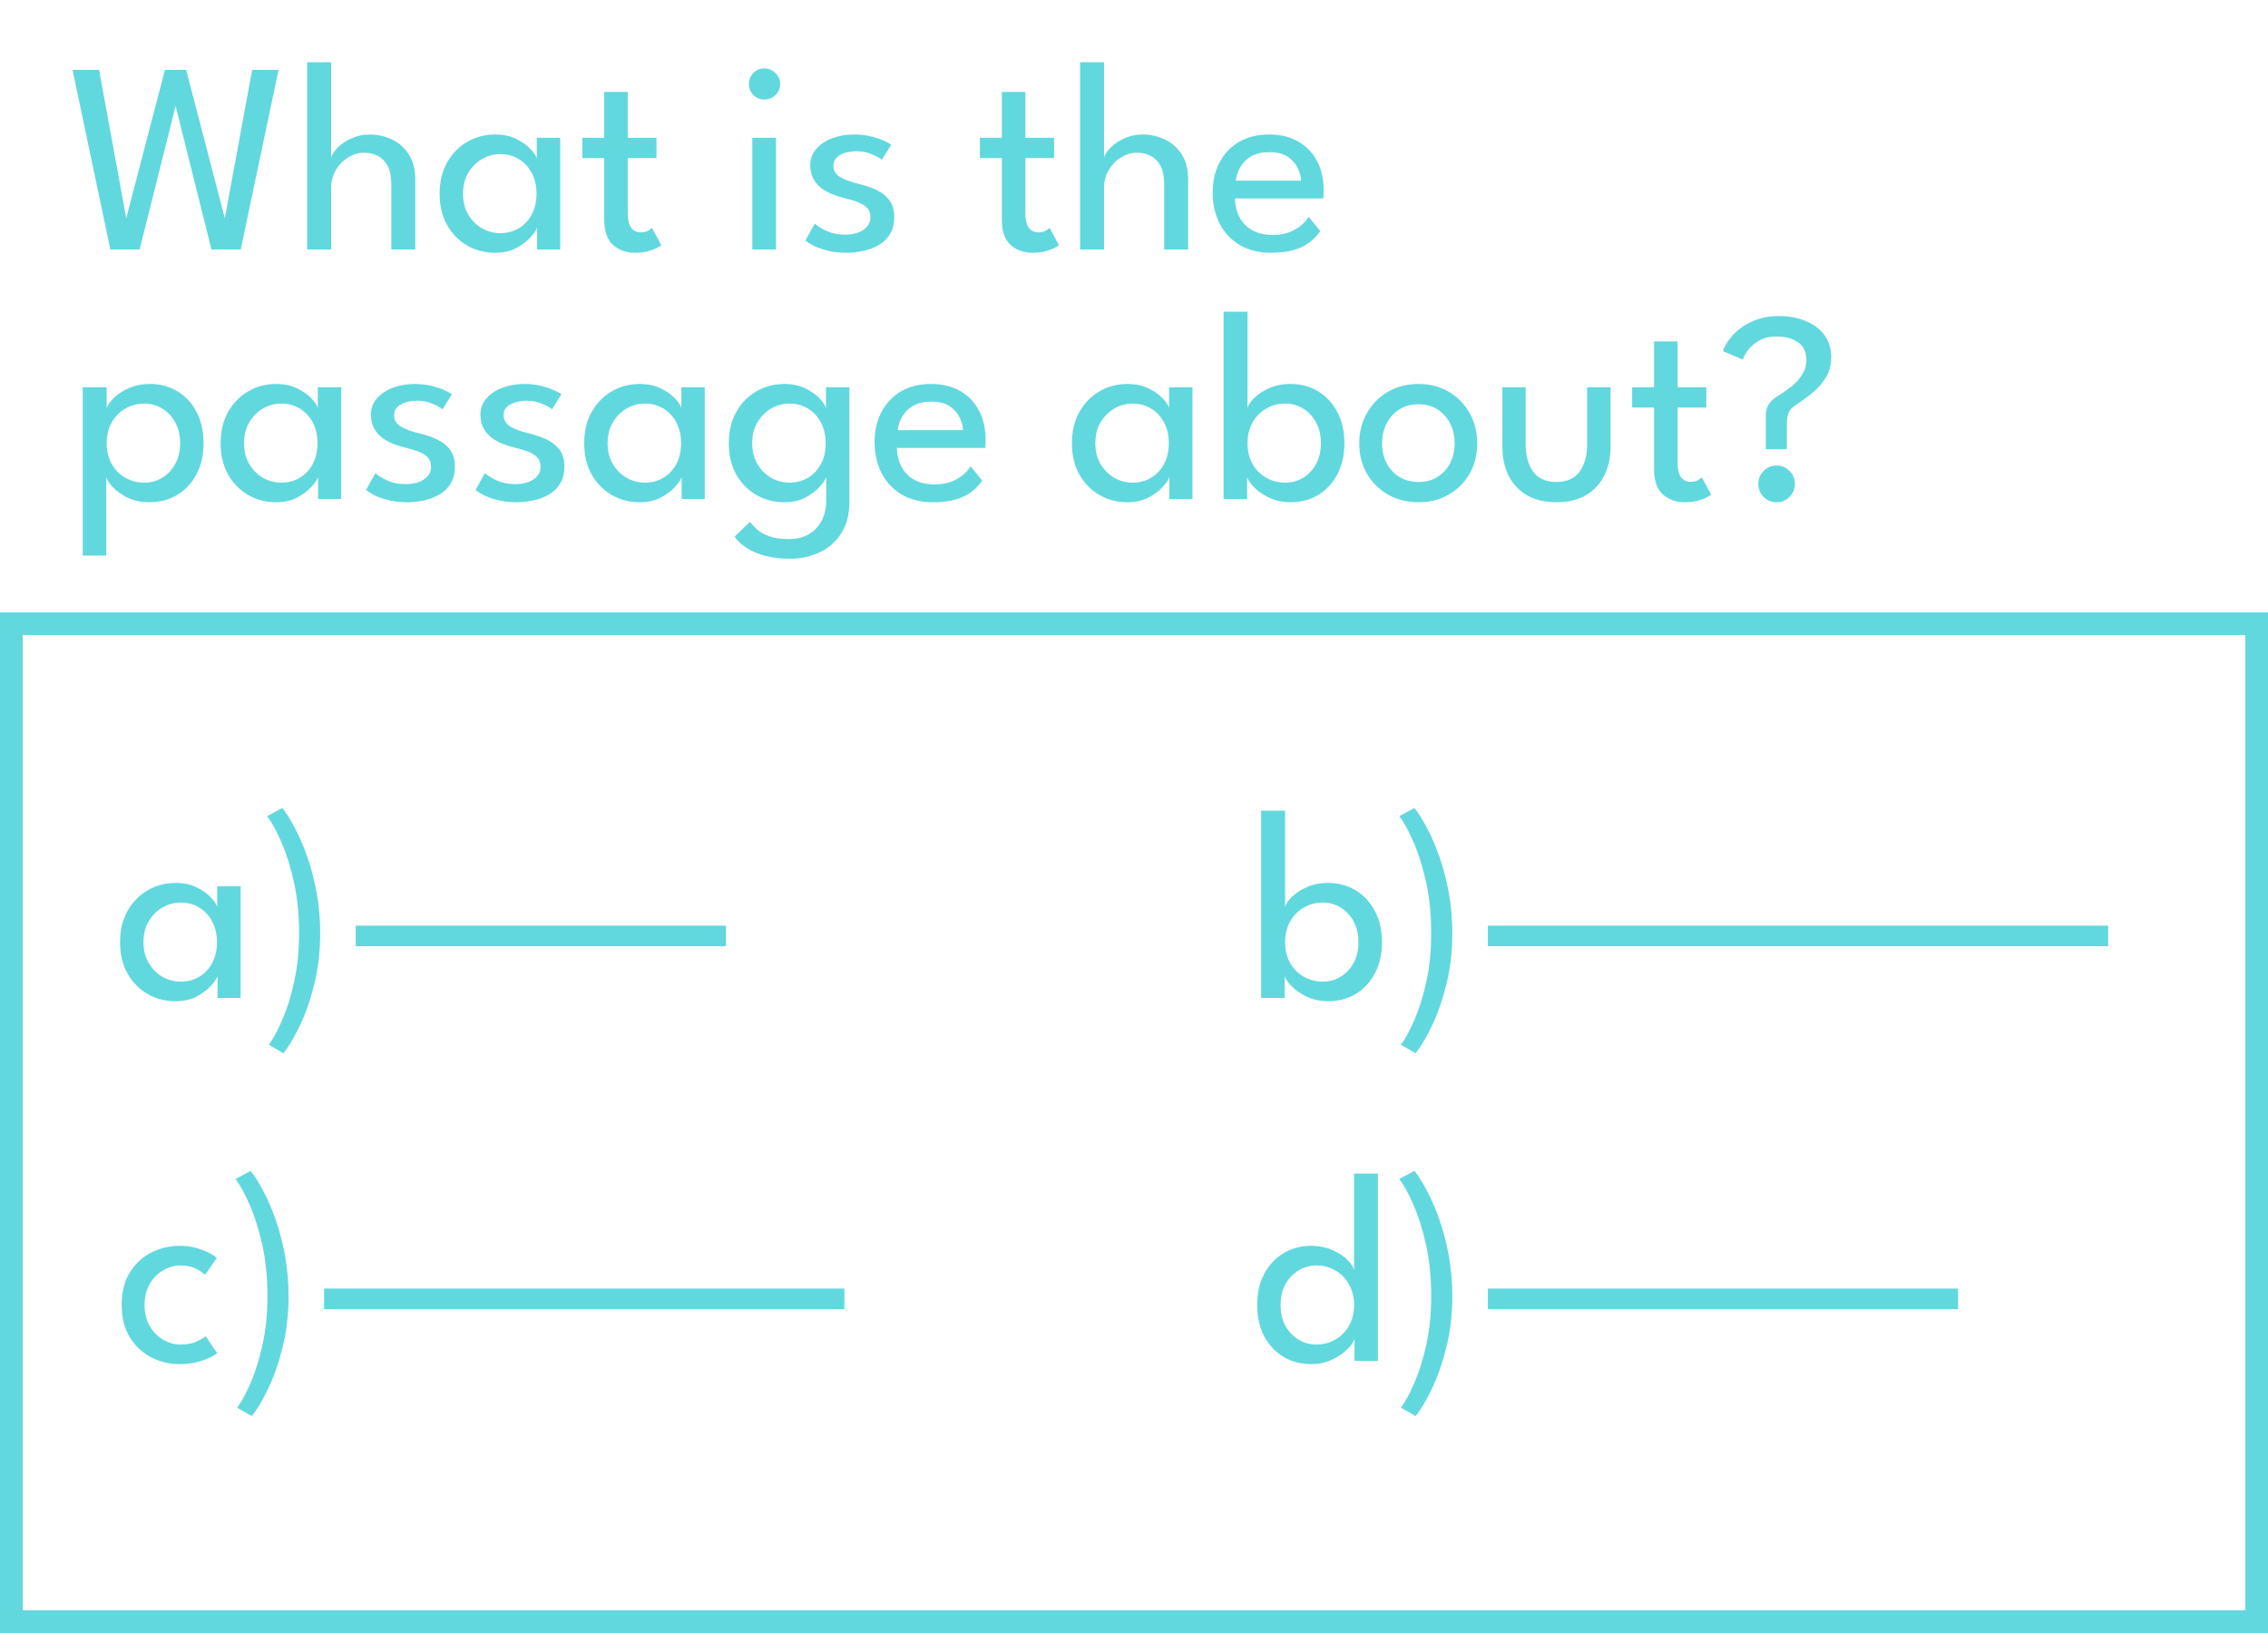 <svg width="100" height="72" viewBox="0 0 100 72" fill="none" xmlns="http://www.w3.org/2000/svg">
<path d="M9.59 44V43.04C9.558 43.14 9.464 43.278 9.308 43.454C9.156 43.63 8.946 43.79 8.678 43.934C8.414 44.074 8.102 44.144 7.742 44.144C7.286 44.144 6.872 44.036 6.5 43.82C6.132 43.604 5.838 43.302 5.618 42.914C5.402 42.522 5.294 42.064 5.294 41.54C5.294 41.016 5.402 40.56 5.618 40.172C5.838 39.78 6.132 39.476 6.5 39.26C6.872 39.04 7.286 38.93 7.742 38.93C8.098 38.93 8.406 38.994 8.666 39.122C8.93 39.25 9.14 39.398 9.296 39.566C9.456 39.734 9.55 39.878 9.578 39.998V39.074H10.61V44H9.59ZM6.326 41.54C6.326 41.896 6.404 42.204 6.56 42.464C6.716 42.724 6.918 42.926 7.166 43.07C7.418 43.21 7.686 43.28 7.97 43.28C8.274 43.28 8.546 43.208 8.786 43.064C9.026 42.92 9.216 42.718 9.356 42.458C9.496 42.194 9.566 41.888 9.566 41.54C9.566 41.192 9.496 40.888 9.356 40.628C9.216 40.364 9.026 40.16 8.786 40.016C8.546 39.868 8.274 39.794 7.97 39.794C7.686 39.794 7.418 39.866 7.166 40.01C6.918 40.154 6.716 40.356 6.56 40.616C6.404 40.876 6.326 41.184 6.326 41.54ZM12.497 46.436L11.849 46.064C12.041 45.812 12.239 45.448 12.443 44.972C12.651 44.5 12.827 43.938 12.971 43.286C13.115 42.634 13.187 41.922 13.187 41.15C13.187 40.326 13.111 39.572 12.959 38.888C12.807 38.204 12.621 37.614 12.401 37.118C12.185 36.618 11.977 36.24 11.777 35.984L12.449 35.624C12.629 35.852 12.815 36.15 13.007 36.518C13.203 36.886 13.385 37.31 13.553 37.79C13.721 38.27 13.857 38.794 13.961 39.362C14.065 39.93 14.117 40.526 14.117 41.15C14.117 41.958 14.029 42.71 13.853 43.406C13.681 44.102 13.469 44.71 13.217 45.23C12.969 45.75 12.729 46.152 12.497 46.436ZM15.685 41.72V40.814H18.775V41.72H15.685ZM17.891 41.72V40.814H20.981V41.72H17.891ZM20.096 41.72V40.814H23.186V41.72H20.096ZM22.302 41.72V40.814H25.392V41.72H22.302ZM24.507 41.72V40.814H27.597V41.72H24.507ZM26.713 41.72V40.814H29.803V41.72H26.713ZM28.918 41.72V40.814H32.008V41.72H28.918Z" fill="#61D8DE"/>
<path d="M7.952 59.28C8.264 59.28 8.516 59.23 8.708 59.13C8.9 59.03 9.02 58.958 9.068 58.914L9.578 59.664C9.538 59.7 9.442 59.758 9.29 59.838C9.142 59.914 8.95 59.984 8.714 60.048C8.482 60.112 8.218 60.144 7.922 60.144C7.47 60.144 7.05 60.044 6.662 59.844C6.274 59.64 5.96 59.344 5.72 58.956C5.484 58.568 5.366 58.094 5.366 57.534C5.366 56.97 5.484 56.496 5.72 56.112C5.96 55.724 6.274 55.43 6.662 55.23C7.05 55.03 7.47 54.93 7.922 54.93C8.214 54.93 8.474 54.966 8.702 55.038C8.93 55.106 9.118 55.182 9.266 55.266C9.414 55.35 9.512 55.414 9.56 55.458L9.044 56.208C9.012 56.176 8.95 56.128 8.858 56.064C8.77 55.996 8.65 55.934 8.498 55.878C8.346 55.822 8.164 55.794 7.952 55.794C7.696 55.794 7.446 55.864 7.202 56.004C6.962 56.14 6.764 56.338 6.608 56.598C6.452 56.858 6.374 57.17 6.374 57.534C6.374 57.898 6.452 58.212 6.608 58.476C6.764 58.736 6.962 58.936 7.202 59.076C7.446 59.212 7.696 59.28 7.952 59.28ZM11.102 62.436L10.454 62.064C10.646 61.812 10.845 61.448 11.049 60.972C11.257 60.5 11.432 59.938 11.576 59.286C11.72 58.634 11.793 57.922 11.793 57.15C11.793 56.326 11.716 55.572 11.565 54.888C11.412 54.204 11.226 53.614 11.007 53.118C10.79 52.618 10.582 52.24 10.383 51.984L11.055 51.624C11.235 51.852 11.421 52.15 11.613 52.518C11.809 52.886 11.991 53.31 12.159 53.79C12.326 54.27 12.463 54.794 12.566 55.362C12.671 55.93 12.723 56.526 12.723 57.15C12.723 57.958 12.634 58.71 12.459 59.406C12.287 60.102 12.075 60.71 11.822 61.23C11.575 61.75 11.335 62.152 11.102 62.436ZM14.291 57.72V56.814H17.381V57.72H14.291ZM16.496 57.72V56.814H19.586V57.72H16.496ZM18.702 57.72V56.814H21.792V57.72H18.702ZM20.907 57.72V56.814H23.997V57.72H20.907ZM23.113 57.72V56.814H26.203V57.72H23.113ZM25.318 57.72V56.814H28.408V57.72H25.318ZM27.523 57.72V56.814H30.613V57.72H27.523ZM29.729 57.72V56.814H32.819V57.72H29.729ZM31.934 57.72V56.814H35.025V57.72H31.934ZM34.14 57.72V56.814H37.23V57.72H34.14Z" fill="#61D8DE"/>
<path d="M55.606 44V35.744H56.662V39.998C56.686 39.874 56.78 39.728 56.944 39.56C57.108 39.392 57.328 39.246 57.604 39.122C57.88 38.994 58.198 38.93 58.558 38.93C59.018 38.93 59.426 39.04 59.782 39.26C60.138 39.476 60.418 39.78 60.622 40.172C60.83 40.56 60.934 41.016 60.934 41.54C60.934 42.064 60.83 42.522 60.622 42.914C60.418 43.302 60.138 43.604 59.782 43.82C59.426 44.036 59.018 44.144 58.558 44.144C58.218 44.144 57.91 44.08 57.634 43.952C57.362 43.824 57.14 43.674 56.968 43.502C56.796 43.33 56.688 43.176 56.644 43.04V44H55.606ZM59.896 41.54C59.896 41.184 59.824 40.876 59.68 40.616C59.536 40.356 59.344 40.154 59.104 40.01C58.868 39.866 58.608 39.794 58.324 39.794C58.016 39.794 57.736 39.868 57.484 40.016C57.232 40.16 57.032 40.364 56.884 40.628C56.736 40.888 56.662 41.192 56.662 41.54C56.662 41.888 56.736 42.194 56.884 42.458C57.032 42.718 57.232 42.92 57.484 43.064C57.736 43.208 58.016 43.28 58.324 43.28C58.608 43.28 58.868 43.21 59.104 43.07C59.344 42.926 59.536 42.724 59.68 42.464C59.824 42.204 59.896 41.896 59.896 41.54ZM62.415 46.436L61.767 46.064C61.959 45.812 62.157 45.448 62.361 44.972C62.569 44.5 62.745 43.938 62.889 43.286C63.033 42.634 63.105 41.922 63.105 41.15C63.105 40.326 63.029 39.572 62.877 38.888C62.725 38.204 62.539 37.614 62.319 37.118C62.103 36.618 61.895 36.24 61.695 35.984L62.367 35.624C62.547 35.852 62.733 36.15 62.925 36.518C63.121 36.886 63.303 37.31 63.471 37.79C63.639 38.27 63.775 38.794 63.879 39.362C63.983 39.93 64.035 40.526 64.035 41.15C64.035 41.958 63.947 42.71 63.771 43.406C63.599 44.102 63.387 44.71 63.135 45.23C62.887 45.75 62.647 46.152 62.415 46.436ZM65.603 41.72V40.814H68.693V41.72H65.603ZM67.809 41.72V40.814H70.899V41.72H67.809ZM70.014 41.72V40.814H73.104V41.72H70.014ZM72.22 41.72V40.814H75.31V41.72H72.22ZM74.425 41.72V40.814H77.515V41.72H74.425ZM76.631 41.72V40.814H79.721V41.72H76.631ZM78.836 41.72V40.814H81.926V41.72H78.836ZM81.041 41.72V40.814H84.132V41.72H81.041ZM83.247 41.72V40.814H86.337V41.72H83.247ZM85.452 41.72V40.814H88.542V41.72H85.452ZM87.658 41.72V40.814H90.748V41.72H87.658ZM89.863 41.72V40.814H92.953V41.72H89.863Z" fill="#61D8DE"/>
<path d="M57.802 60.144C57.35 60.144 56.944 60.036 56.584 59.82C56.228 59.604 55.946 59.302 55.738 58.914C55.534 58.522 55.432 58.064 55.432 57.54C55.432 57.016 55.534 56.56 55.738 56.172C55.946 55.78 56.228 55.476 56.584 55.26C56.944 55.04 57.35 54.93 57.802 54.93C58.166 54.93 58.486 54.994 58.762 55.122C59.038 55.246 59.258 55.392 59.422 55.56C59.586 55.728 59.68 55.874 59.704 55.998V51.744H60.754V60H59.722V59.04C59.678 59.176 59.568 59.33 59.392 59.502C59.22 59.674 58.998 59.824 58.726 59.952C58.454 60.08 58.146 60.144 57.802 60.144ZM58.042 59.28C58.346 59.28 58.624 59.208 58.876 59.064C59.128 58.92 59.328 58.718 59.476 58.458C59.628 58.194 59.704 57.888 59.704 57.54C59.704 57.192 59.628 56.888 59.476 56.628C59.328 56.364 59.128 56.16 58.876 56.016C58.624 55.868 58.346 55.794 58.042 55.794C57.762 55.794 57.502 55.866 57.262 56.01C57.022 56.154 56.828 56.356 56.68 56.616C56.536 56.876 56.464 57.184 56.464 57.54C56.464 57.896 56.536 58.204 56.68 58.464C56.828 58.724 57.022 58.926 57.262 59.07C57.502 59.21 57.762 59.28 58.042 59.28ZM62.415 62.436L61.767 62.064C61.959 61.812 62.157 61.448 62.361 60.972C62.569 60.5 62.745 59.938 62.889 59.286C63.033 58.634 63.105 57.922 63.105 57.15C63.105 56.326 63.029 55.572 62.877 54.888C62.725 54.204 62.539 53.614 62.319 53.118C62.103 52.618 61.895 52.24 61.695 51.984L62.367 51.624C62.547 51.852 62.733 52.15 62.925 52.518C63.121 52.886 63.303 53.31 63.471 53.79C63.639 54.27 63.775 54.794 63.879 55.362C63.983 55.93 64.035 56.526 64.035 57.15C64.035 57.958 63.947 58.71 63.771 59.406C63.599 60.102 63.387 60.71 63.135 61.23C62.887 61.75 62.647 62.152 62.415 62.436ZM65.603 57.72V56.814H68.693V57.72H65.603ZM67.809 57.72V56.814H70.899V57.72H67.809ZM70.014 57.72V56.814H73.104V57.72H70.014ZM72.22 57.72V56.814H75.31V57.72H72.22ZM74.425 57.72V56.814H77.515V57.72H74.425ZM76.631 57.72V56.814H79.721V57.72H76.631ZM78.836 57.72V56.814H81.926V57.72H78.836ZM81.041 57.72V56.814H84.132V57.72H81.041ZM83.247 57.72V56.814H86.337V57.72H83.247Z" fill="#61D8DE"/>
<rect x="0.5" y="27.5" width="99" height="44" stroke="#61D8DE"/>
<path d="M10.614 11H9.324L7.644 4.274H7.842L6.156 11H4.866L3.198 3.08H4.368L5.574 9.662H5.556L7.272 3.08H8.208L9.924 9.662H9.906L11.118 3.08H12.282L10.614 11ZM16.311 5.93C16.635 5.93 16.949 5.998 17.253 6.134C17.561 6.27 17.813 6.486 18.009 6.782C18.209 7.074 18.309 7.456 18.309 7.928V11H17.253V8.132C17.253 7.644 17.141 7.29 16.917 7.07C16.697 6.846 16.407 6.734 16.047 6.734C15.807 6.734 15.577 6.802 15.357 6.938C15.137 7.07 14.955 7.254 14.811 7.49C14.671 7.722 14.601 7.986 14.601 8.282V11H13.545V2.744H14.601V6.95C14.637 6.814 14.733 6.666 14.889 6.506C15.049 6.346 15.253 6.21 15.501 6.098C15.749 5.986 16.019 5.93 16.311 5.93ZM23.68 11V10.04C23.648 10.14 23.554 10.278 23.398 10.454C23.246 10.63 23.036 10.79 22.768 10.934C22.504 11.074 22.192 11.144 21.832 11.144C21.376 11.144 20.962 11.036 20.59 10.82C20.222 10.604 19.928 10.302 19.708 9.914C19.492 9.522 19.384 9.064 19.384 8.54C19.384 8.016 19.492 7.56 19.708 7.172C19.928 6.78 20.222 6.476 20.59 6.26C20.962 6.04 21.376 5.93 21.832 5.93C22.188 5.93 22.496 5.994 22.756 6.122C23.02 6.25 23.23 6.398 23.386 6.566C23.546 6.734 23.64 6.878 23.668 6.998V6.074H24.7V11H23.68ZM20.416 8.54C20.416 8.896 20.494 9.204 20.65 9.464C20.806 9.724 21.008 9.926 21.256 10.07C21.508 10.21 21.776 10.28 22.06 10.28C22.364 10.28 22.636 10.208 22.876 10.064C23.116 9.92 23.306 9.718 23.446 9.458C23.586 9.194 23.656 8.888 23.656 8.54C23.656 8.192 23.586 7.888 23.446 7.628C23.306 7.364 23.116 7.16 22.876 7.016C22.636 6.868 22.364 6.794 22.06 6.794C21.776 6.794 21.508 6.866 21.256 7.01C21.008 7.154 20.806 7.356 20.65 7.616C20.494 7.876 20.416 8.184 20.416 8.54ZM25.675 6.074H26.641V4.052H27.679V6.074H28.945V6.968H27.679V9.404C27.679 9.692 27.729 9.904 27.829 10.04C27.933 10.176 28.071 10.244 28.243 10.244C28.395 10.244 28.513 10.216 28.597 10.16C28.681 10.104 28.731 10.066 28.747 10.046L29.161 10.814C29.137 10.834 29.073 10.872 28.969 10.928C28.865 10.984 28.731 11.034 28.567 11.078C28.403 11.122 28.211 11.144 27.991 11.144C27.607 11.144 27.285 11.028 27.025 10.796C26.769 10.56 26.641 10.188 26.641 9.68V6.968H25.675V6.074ZM33.17 11V6.074H34.214V11H33.17ZM33.704 4.388C33.516 4.388 33.354 4.322 33.218 4.19C33.086 4.054 33.02 3.892 33.02 3.704C33.02 3.516 33.086 3.354 33.218 3.218C33.354 3.082 33.516 3.014 33.704 3.014C33.828 3.014 33.942 3.046 34.046 3.11C34.154 3.174 34.24 3.258 34.304 3.362C34.368 3.462 34.4 3.576 34.4 3.704C34.4 3.892 34.332 4.054 34.196 4.19C34.06 4.322 33.896 4.388 33.704 4.388ZM37.658 5.93C37.914 5.93 38.152 5.956 38.372 6.008C38.596 6.06 38.788 6.122 38.948 6.194C39.112 6.266 39.228 6.33 39.296 6.386L38.882 7.046C38.802 6.974 38.658 6.894 38.45 6.806C38.242 6.714 38.01 6.668 37.754 6.668C37.474 6.668 37.236 6.724 37.04 6.836C36.844 6.944 36.746 7.102 36.746 7.31C36.746 7.518 36.846 7.684 37.046 7.808C37.25 7.928 37.522 8.028 37.862 8.108C38.134 8.172 38.388 8.258 38.624 8.366C38.864 8.474 39.058 8.624 39.206 8.816C39.354 9.004 39.428 9.256 39.428 9.572C39.428 9.86 39.368 10.106 39.248 10.31C39.128 10.51 38.966 10.672 38.762 10.796C38.558 10.916 38.33 11.004 38.078 11.06C37.826 11.116 37.57 11.144 37.31 11.144C37.006 11.144 36.732 11.112 36.488 11.048C36.244 10.988 36.038 10.916 35.87 10.832C35.706 10.744 35.586 10.668 35.51 10.604L35.924 9.86C36.028 9.96 36.198 10.066 36.434 10.178C36.674 10.29 36.946 10.346 37.25 10.346C37.586 10.346 37.858 10.276 38.066 10.136C38.274 9.992 38.378 9.806 38.378 9.578C38.378 9.406 38.328 9.268 38.228 9.164C38.128 9.06 37.994 8.976 37.826 8.912C37.658 8.848 37.474 8.792 37.274 8.744C37.082 8.7 36.894 8.642 36.71 8.57C36.53 8.498 36.364 8.406 36.212 8.294C36.064 8.178 35.946 8.038 35.858 7.874C35.77 7.706 35.726 7.51 35.726 7.286C35.726 7.002 35.816 6.76 35.996 6.56C36.176 6.356 36.412 6.2 36.704 6.092C36.996 5.984 37.314 5.93 37.658 5.93ZM43.206 6.074H44.172V4.052H45.21V6.074H46.476V6.968H45.21V9.404C45.21 9.692 45.26 9.904 45.36 10.04C45.464 10.176 45.602 10.244 45.774 10.244C45.926 10.244 46.044 10.216 46.128 10.16C46.212 10.104 46.262 10.066 46.278 10.046L46.692 10.814C46.668 10.834 46.604 10.872 46.5 10.928C46.396 10.984 46.262 11.034 46.098 11.078C45.934 11.122 45.742 11.144 45.522 11.144C45.138 11.144 44.816 11.028 44.556 10.796C44.3 10.56 44.172 10.188 44.172 9.68V6.968H43.206V6.074ZM50.389 5.93C50.713 5.93 51.027 5.998 51.331 6.134C51.639 6.27 51.891 6.486 52.087 6.782C52.287 7.074 52.387 7.456 52.387 7.928V11H51.331V8.132C51.331 7.644 51.219 7.29 50.995 7.07C50.775 6.846 50.485 6.734 50.125 6.734C49.885 6.734 49.655 6.802 49.435 6.938C49.215 7.07 49.033 7.254 48.889 7.49C48.749 7.722 48.679 7.986 48.679 8.282V11H47.623V2.744H48.679V6.95C48.715 6.814 48.811 6.666 48.967 6.506C49.127 6.346 49.331 6.21 49.579 6.098C49.827 5.986 50.097 5.93 50.389 5.93ZM54.452 8.75C54.456 9.046 54.52 9.316 54.644 9.56C54.768 9.804 54.952 9.998 55.196 10.142C55.444 10.286 55.748 10.358 56.108 10.358C56.412 10.358 56.67 10.314 56.882 10.226C57.098 10.134 57.274 10.026 57.41 9.902C57.546 9.774 57.644 9.66 57.704 9.56L58.214 10.19C58.082 10.382 57.92 10.55 57.728 10.694C57.54 10.838 57.31 10.948 57.038 11.024C56.766 11.104 56.434 11.144 56.042 11.144C55.514 11.144 55.056 11.032 54.668 10.808C54.284 10.58 53.988 10.266 53.78 9.866C53.572 9.462 53.468 9 53.468 8.48C53.468 8 53.566 7.568 53.762 7.184C53.958 6.796 54.242 6.49 54.614 6.266C54.99 6.042 55.442 5.93 55.97 5.93C56.454 5.93 56.874 6.032 57.23 6.236C57.59 6.436 57.868 6.72 58.064 7.088C58.264 7.456 58.364 7.896 58.364 8.408C58.364 8.44 58.362 8.498 58.358 8.582C58.354 8.662 58.35 8.718 58.346 8.75H54.452ZM57.368 7.964C57.364 7.8 57.316 7.62 57.224 7.424C57.136 7.228 56.992 7.06 56.792 6.92C56.592 6.78 56.322 6.71 55.982 6.71C55.63 6.71 55.346 6.778 55.13 6.914C54.918 7.05 54.762 7.216 54.662 7.412C54.562 7.604 54.504 7.788 54.488 7.964H57.368ZM4.686 24.496H3.648V17.074H4.704V17.998C4.74 17.874 4.84 17.728 5.004 17.56C5.168 17.392 5.388 17.246 5.664 17.122C5.944 16.994 6.264 16.93 6.624 16.93C7.08 16.93 7.484 17.04 7.836 17.26C8.192 17.476 8.47 17.78 8.67 18.172C8.874 18.56 8.976 19.016 8.976 19.54C8.976 20.064 8.872 20.522 8.664 20.914C8.456 21.302 8.172 21.604 7.812 21.82C7.456 22.036 7.048 22.144 6.588 22.144C6.216 22.144 5.89 22.074 5.61 21.934C5.334 21.794 5.116 21.636 4.956 21.46C4.8 21.284 4.71 21.144 4.686 21.04V24.496ZM7.944 19.54C7.944 19.184 7.87 18.876 7.722 18.616C7.578 18.356 7.386 18.154 7.146 18.01C6.906 17.866 6.646 17.794 6.366 17.794C6.058 17.794 5.778 17.868 5.526 18.016C5.274 18.16 5.074 18.364 4.926 18.628C4.778 18.888 4.704 19.192 4.704 19.54C4.704 19.888 4.778 20.194 4.926 20.458C5.074 20.718 5.274 20.92 5.526 21.064C5.778 21.208 6.058 21.28 6.366 21.28C6.646 21.28 6.906 21.21 7.146 21.07C7.386 20.926 7.578 20.724 7.722 20.464C7.87 20.204 7.944 19.896 7.944 19.54ZM14.024 22V21.04C13.992 21.14 13.898 21.278 13.742 21.454C13.59 21.63 13.38 21.79 13.112 21.934C12.848 22.074 12.536 22.144 12.176 22.144C11.72 22.144 11.306 22.036 10.934 21.82C10.566 21.604 10.272 21.302 10.052 20.914C9.836 20.522 9.728 20.064 9.728 19.54C9.728 19.016 9.836 18.56 10.052 18.172C10.272 17.78 10.566 17.476 10.934 17.26C11.306 17.04 11.72 16.93 12.176 16.93C12.532 16.93 12.84 16.994 13.1 17.122C13.364 17.25 13.574 17.398 13.73 17.566C13.89 17.734 13.984 17.878 14.012 17.998V17.074H15.044V22H14.024ZM10.76 19.54C10.76 19.896 10.838 20.204 10.994 20.464C11.15 20.724 11.352 20.926 11.6 21.07C11.852 21.21 12.12 21.28 12.404 21.28C12.708 21.28 12.98 21.208 13.22 21.064C13.46 20.92 13.65 20.718 13.79 20.458C13.93 20.194 14 19.888 14 19.54C14 19.192 13.93 18.888 13.79 18.628C13.65 18.364 13.46 18.16 13.22 18.016C12.98 17.868 12.708 17.794 12.404 17.794C12.12 17.794 11.852 17.866 11.6 18.01C11.352 18.154 11.15 18.356 10.994 18.616C10.838 18.876 10.76 19.184 10.76 19.54ZM18.287 16.93C18.543 16.93 18.781 16.956 19.001 17.008C19.225 17.06 19.417 17.122 19.577 17.194C19.741 17.266 19.857 17.33 19.925 17.386L19.511 18.046C19.431 17.974 19.287 17.894 19.079 17.806C18.871 17.714 18.639 17.668 18.383 17.668C18.103 17.668 17.865 17.724 17.669 17.836C17.473 17.944 17.375 18.102 17.375 18.31C17.375 18.518 17.475 18.684 17.675 18.808C17.879 18.928 18.151 19.028 18.491 19.108C18.763 19.172 19.017 19.258 19.253 19.366C19.493 19.474 19.687 19.624 19.835 19.816C19.983 20.004 20.057 20.256 20.057 20.572C20.057 20.86 19.997 21.106 19.877 21.31C19.757 21.51 19.595 21.672 19.391 21.796C19.187 21.916 18.959 22.004 18.707 22.06C18.455 22.116 18.199 22.144 17.939 22.144C17.635 22.144 17.361 22.112 17.117 22.048C16.873 21.988 16.667 21.916 16.499 21.832C16.335 21.744 16.215 21.668 16.139 21.604L16.553 20.86C16.657 20.96 16.827 21.066 17.063 21.178C17.303 21.29 17.575 21.346 17.879 21.346C18.215 21.346 18.487 21.276 18.695 21.136C18.903 20.992 19.007 20.806 19.007 20.578C19.007 20.406 18.957 20.268 18.857 20.164C18.757 20.06 18.623 19.976 18.455 19.912C18.287 19.848 18.103 19.792 17.903 19.744C17.711 19.7 17.523 19.642 17.339 19.57C17.159 19.498 16.993 19.406 16.841 19.294C16.693 19.178 16.575 19.038 16.487 18.874C16.399 18.706 16.355 18.51 16.355 18.286C16.355 18.002 16.445 17.76 16.625 17.56C16.805 17.356 17.041 17.2 17.333 17.092C17.625 16.984 17.943 16.93 18.287 16.93ZM23.115 16.93C23.371 16.93 23.609 16.956 23.829 17.008C24.053 17.06 24.245 17.122 24.405 17.194C24.569 17.266 24.685 17.33 24.753 17.386L24.339 18.046C24.259 17.974 24.115 17.894 23.907 17.806C23.699 17.714 23.467 17.668 23.211 17.668C22.931 17.668 22.693 17.724 22.497 17.836C22.301 17.944 22.203 18.102 22.203 18.31C22.203 18.518 22.303 18.684 22.503 18.808C22.707 18.928 22.979 19.028 23.319 19.108C23.591 19.172 23.845 19.258 24.081 19.366C24.321 19.474 24.515 19.624 24.663 19.816C24.811 20.004 24.885 20.256 24.885 20.572C24.885 20.86 24.825 21.106 24.705 21.31C24.585 21.51 24.423 21.672 24.219 21.796C24.015 21.916 23.787 22.004 23.535 22.06C23.283 22.116 23.027 22.144 22.767 22.144C22.463 22.144 22.189 22.112 21.945 22.048C21.701 21.988 21.495 21.916 21.327 21.832C21.163 21.744 21.043 21.668 20.967 21.604L21.381 20.86C21.485 20.96 21.655 21.066 21.891 21.178C22.131 21.29 22.403 21.346 22.707 21.346C23.043 21.346 23.315 21.276 23.523 21.136C23.731 20.992 23.835 20.806 23.835 20.578C23.835 20.406 23.785 20.268 23.685 20.164C23.585 20.06 23.451 19.976 23.283 19.912C23.115 19.848 22.931 19.792 22.731 19.744C22.539 19.7 22.351 19.642 22.167 19.57C21.987 19.498 21.821 19.406 21.669 19.294C21.521 19.178 21.403 19.038 21.315 18.874C21.227 18.706 21.183 18.51 21.183 18.286C21.183 18.002 21.273 17.76 21.453 17.56C21.633 17.356 21.869 17.2 22.161 17.092C22.453 16.984 22.771 16.93 23.115 16.93ZM30.055 22V21.04C30.023 21.14 29.929 21.278 29.773 21.454C29.621 21.63 29.411 21.79 29.143 21.934C28.879 22.074 28.567 22.144 28.207 22.144C27.751 22.144 27.337 22.036 26.965 21.82C26.597 21.604 26.303 21.302 26.083 20.914C25.867 20.522 25.759 20.064 25.759 19.54C25.759 19.016 25.867 18.56 26.083 18.172C26.303 17.78 26.597 17.476 26.965 17.26C27.337 17.04 27.751 16.93 28.207 16.93C28.563 16.93 28.871 16.994 29.131 17.122C29.395 17.25 29.605 17.398 29.761 17.566C29.921 17.734 30.015 17.878 30.043 17.998V17.074H31.075V22H30.055ZM26.791 19.54C26.791 19.896 26.869 20.204 27.025 20.464C27.181 20.724 27.383 20.926 27.631 21.07C27.883 21.21 28.151 21.28 28.435 21.28C28.739 21.28 29.011 21.208 29.251 21.064C29.491 20.92 29.681 20.718 29.821 20.458C29.961 20.194 30.031 19.888 30.031 19.54C30.031 19.192 29.961 18.888 29.821 18.628C29.681 18.364 29.491 18.16 29.251 18.016C29.011 17.868 28.739 17.794 28.435 17.794C28.151 17.794 27.883 17.866 27.631 18.01C27.383 18.154 27.181 18.356 27.025 18.616C26.869 18.876 26.791 19.184 26.791 19.54ZM34.822 24.634C34.434 24.634 34.082 24.594 33.766 24.514C33.454 24.434 33.18 24.32 32.944 24.172C32.712 24.028 32.526 23.858 32.386 23.662L33.07 23.008C33.146 23.112 33.248 23.222 33.376 23.338C33.508 23.458 33.686 23.56 33.91 23.644C34.134 23.728 34.426 23.77 34.786 23.77C35.138 23.77 35.436 23.694 35.68 23.542C35.924 23.394 36.11 23.192 36.238 22.936C36.366 22.68 36.43 22.392 36.43 22.072V21.91H37.45V22.138C37.45 22.682 37.332 23.138 37.096 23.506C36.864 23.878 36.55 24.158 36.154 24.346C35.758 24.538 35.314 24.634 34.822 24.634ZM36.43 22V21.04C36.398 21.14 36.304 21.278 36.148 21.454C35.996 21.63 35.786 21.79 35.518 21.934C35.254 22.074 34.942 22.144 34.582 22.144C34.126 22.144 33.712 22.036 33.34 21.82C32.972 21.604 32.678 21.302 32.458 20.914C32.242 20.522 32.134 20.064 32.134 19.54C32.134 19.016 32.242 18.56 32.458 18.172C32.678 17.78 32.972 17.476 33.34 17.26C33.712 17.04 34.126 16.93 34.582 16.93C34.938 16.93 35.246 16.994 35.506 17.122C35.77 17.25 35.98 17.398 36.136 17.566C36.296 17.734 36.39 17.878 36.418 17.998V17.074H37.45V22H36.43ZM33.166 19.54C33.166 19.896 33.244 20.204 33.4 20.464C33.556 20.724 33.758 20.926 34.006 21.07C34.258 21.21 34.526 21.28 34.81 21.28C35.114 21.28 35.386 21.208 35.626 21.064C35.866 20.92 36.056 20.718 36.196 20.458C36.336 20.194 36.406 19.888 36.406 19.54C36.406 19.192 36.336 18.888 36.196 18.628C36.056 18.364 35.866 18.16 35.626 18.016C35.386 17.868 35.114 17.794 34.81 17.794C34.526 17.794 34.258 17.866 34.006 18.01C33.758 18.154 33.556 18.356 33.4 18.616C33.244 18.876 33.166 19.184 33.166 19.54ZM39.546 19.75C39.55 20.046 39.614 20.316 39.738 20.56C39.862 20.804 40.046 20.998 40.29 21.142C40.538 21.286 40.842 21.358 41.202 21.358C41.506 21.358 41.764 21.314 41.976 21.226C42.192 21.134 42.368 21.026 42.504 20.902C42.64 20.774 42.738 20.66 42.798 20.56L43.308 21.19C43.176 21.382 43.014 21.55 42.822 21.694C42.634 21.838 42.404 21.948 42.132 22.024C41.86 22.104 41.528 22.144 41.136 22.144C40.608 22.144 40.15 22.032 39.762 21.808C39.378 21.58 39.082 21.266 38.874 20.866C38.666 20.462 38.562 20 38.562 19.48C38.562 19 38.66 18.568 38.856 18.184C39.052 17.796 39.336 17.49 39.708 17.266C40.084 17.042 40.536 16.93 41.064 16.93C41.548 16.93 41.968 17.032 42.324 17.236C42.684 17.436 42.962 17.72 43.158 18.088C43.358 18.456 43.458 18.896 43.458 19.408C43.458 19.44 43.456 19.498 43.452 19.582C43.448 19.662 43.444 19.718 43.44 19.75H39.546ZM42.462 18.964C42.458 18.8 42.41 18.62 42.318 18.424C42.23 18.228 42.086 18.06 41.886 17.92C41.686 17.78 41.416 17.71 41.076 17.71C40.724 17.71 40.44 17.778 40.224 17.914C40.012 18.05 39.856 18.216 39.756 18.412C39.656 18.604 39.598 18.788 39.582 18.964H42.462ZM51.559 22V21.04C51.527 21.14 51.433 21.278 51.277 21.454C51.125 21.63 50.915 21.79 50.647 21.934C50.383 22.074 50.071 22.144 49.711 22.144C49.255 22.144 48.841 22.036 48.469 21.82C48.101 21.604 47.807 21.302 47.587 20.914C47.371 20.522 47.263 20.064 47.263 19.54C47.263 19.016 47.371 18.56 47.587 18.172C47.807 17.78 48.101 17.476 48.469 17.26C48.841 17.04 49.255 16.93 49.711 16.93C50.067 16.93 50.375 16.994 50.635 17.122C50.899 17.25 51.109 17.398 51.265 17.566C51.425 17.734 51.519 17.878 51.547 17.998V17.074H52.579V22H51.559ZM48.295 19.54C48.295 19.896 48.373 20.204 48.529 20.464C48.685 20.724 48.887 20.926 49.135 21.07C49.387 21.21 49.655 21.28 49.939 21.28C50.243 21.28 50.515 21.208 50.755 21.064C50.995 20.92 51.185 20.718 51.325 20.458C51.465 20.194 51.535 19.888 51.535 19.54C51.535 19.192 51.465 18.888 51.325 18.628C51.185 18.364 50.995 18.16 50.755 18.016C50.515 17.868 50.243 17.794 49.939 17.794C49.655 17.794 49.387 17.866 49.135 18.01C48.887 18.154 48.685 18.356 48.529 18.616C48.373 18.876 48.295 19.184 48.295 19.54ZM53.95 22V13.744H55.006V17.998C55.03 17.874 55.124 17.728 55.288 17.56C55.452 17.392 55.672 17.246 55.948 17.122C56.224 16.994 56.542 16.93 56.902 16.93C57.362 16.93 57.77 17.04 58.126 17.26C58.482 17.476 58.762 17.78 58.966 18.172C59.174 18.56 59.278 19.016 59.278 19.54C59.278 20.064 59.174 20.522 58.966 20.914C58.762 21.302 58.482 21.604 58.126 21.82C57.77 22.036 57.362 22.144 56.902 22.144C56.562 22.144 56.254 22.08 55.978 21.952C55.706 21.824 55.484 21.674 55.312 21.502C55.14 21.33 55.032 21.176 54.988 21.04V22H53.95ZM58.24 19.54C58.24 19.184 58.168 18.876 58.024 18.616C57.88 18.356 57.688 18.154 57.448 18.01C57.212 17.866 56.952 17.794 56.668 17.794C56.36 17.794 56.08 17.868 55.828 18.016C55.576 18.16 55.376 18.364 55.228 18.628C55.08 18.888 55.006 19.192 55.006 19.54C55.006 19.888 55.08 20.194 55.228 20.458C55.376 20.718 55.576 20.92 55.828 21.064C56.08 21.208 56.36 21.28 56.668 21.28C56.952 21.28 57.212 21.21 57.448 21.07C57.688 20.926 57.88 20.724 58.024 20.464C58.168 20.204 58.24 19.896 58.24 19.54ZM62.547 22.144C62.039 22.144 61.587 22.03 61.191 21.802C60.799 21.574 60.491 21.266 60.267 20.878C60.043 20.486 59.931 20.044 59.931 19.552C59.931 19.06 60.043 18.616 60.267 18.22C60.491 17.824 60.799 17.51 61.191 17.278C61.587 17.046 62.039 16.93 62.547 16.93C63.051 16.93 63.497 17.046 63.885 17.278C64.277 17.51 64.583 17.824 64.803 18.22C65.023 18.616 65.133 19.06 65.133 19.552C65.133 20.044 65.023 20.486 64.803 20.878C64.583 21.266 64.277 21.574 63.885 21.802C63.497 22.03 63.051 22.144 62.547 22.144ZM62.547 21.25C62.867 21.25 63.145 21.176 63.381 21.028C63.621 20.88 63.807 20.678 63.939 20.422C64.071 20.162 64.137 19.87 64.137 19.546C64.137 19.222 64.071 18.93 63.939 18.67C63.807 18.41 63.621 18.204 63.381 18.052C63.145 17.9 62.867 17.824 62.547 17.824C62.223 17.824 61.941 17.9 61.701 18.052C61.461 18.204 61.273 18.41 61.137 18.67C61.005 18.93 60.939 19.222 60.939 19.546C60.939 19.87 61.005 20.162 61.137 20.422C61.273 20.678 61.461 20.88 61.701 21.028C61.941 21.176 62.223 21.25 62.547 21.25ZM67.268 19.558C67.268 20.074 67.378 20.486 67.598 20.794C67.822 21.098 68.164 21.25 68.624 21.25C69.088 21.25 69.43 21.098 69.65 20.794C69.87 20.486 69.98 20.074 69.98 19.558V17.074H71.012V19.702C71.012 20.182 70.918 20.606 70.73 20.974C70.546 21.342 70.276 21.63 69.92 21.838C69.568 22.042 69.136 22.144 68.624 22.144C68.116 22.144 67.684 22.042 67.328 21.838C66.976 21.63 66.706 21.342 66.518 20.974C66.334 20.606 66.242 20.182 66.242 19.702V17.074H67.268V19.558ZM71.964 17.074H72.93V15.052H73.968V17.074H75.234V17.968H73.968V20.404C73.968 20.692 74.018 20.904 74.118 21.04C74.222 21.176 74.36 21.244 74.532 21.244C74.684 21.244 74.802 21.216 74.886 21.16C74.97 21.104 75.02 21.066 75.036 21.046L75.45 21.814C75.426 21.834 75.362 21.872 75.258 21.928C75.154 21.984 75.02 22.034 74.856 22.078C74.692 22.122 74.5 22.144 74.28 22.144C73.896 22.144 73.574 22.028 73.314 21.796C73.058 21.56 72.93 21.188 72.93 20.68V17.968H71.964V17.074ZM77.857 19.804V18.346C77.857 18.102 77.911 17.912 78.019 17.776C78.127 17.64 78.279 17.516 78.475 17.404C78.651 17.296 78.829 17.17 79.009 17.026C79.189 16.878 79.339 16.708 79.459 16.516C79.583 16.324 79.645 16.108 79.645 15.868C79.645 15.52 79.523 15.262 79.279 15.094C79.035 14.922 78.711 14.836 78.307 14.836C78.023 14.836 77.779 14.894 77.575 15.01C77.371 15.126 77.207 15.264 77.083 15.424C76.963 15.58 76.883 15.724 76.843 15.856L75.973 15.484C75.981 15.42 76.019 15.328 76.087 15.208C76.155 15.084 76.251 14.95 76.375 14.806C76.503 14.662 76.663 14.524 76.855 14.392C77.047 14.26 77.273 14.152 77.533 14.068C77.793 13.98 78.087 13.936 78.415 13.936C78.883 13.936 79.291 14.012 79.639 14.164C79.991 14.312 80.263 14.522 80.455 14.794C80.647 15.062 80.743 15.378 80.743 15.742C80.743 16.078 80.667 16.374 80.515 16.63C80.363 16.882 80.169 17.106 79.933 17.302C79.701 17.494 79.463 17.67 79.219 17.83C79.043 17.938 78.927 18.054 78.871 18.178C78.815 18.298 78.787 18.474 78.787 18.706V19.804H77.857ZM78.331 22.144C78.111 22.144 77.921 22.066 77.761 21.91C77.605 21.75 77.527 21.56 77.527 21.34C77.527 21.112 77.605 20.92 77.761 20.764C77.921 20.604 78.111 20.524 78.331 20.524C78.555 20.524 78.745 20.604 78.901 20.764C79.061 20.92 79.141 21.112 79.141 21.34C79.141 21.56 79.061 21.75 78.901 21.91C78.745 22.066 78.555 22.144 78.331 22.144Z" fill="#61D8DE"/>
</svg>
